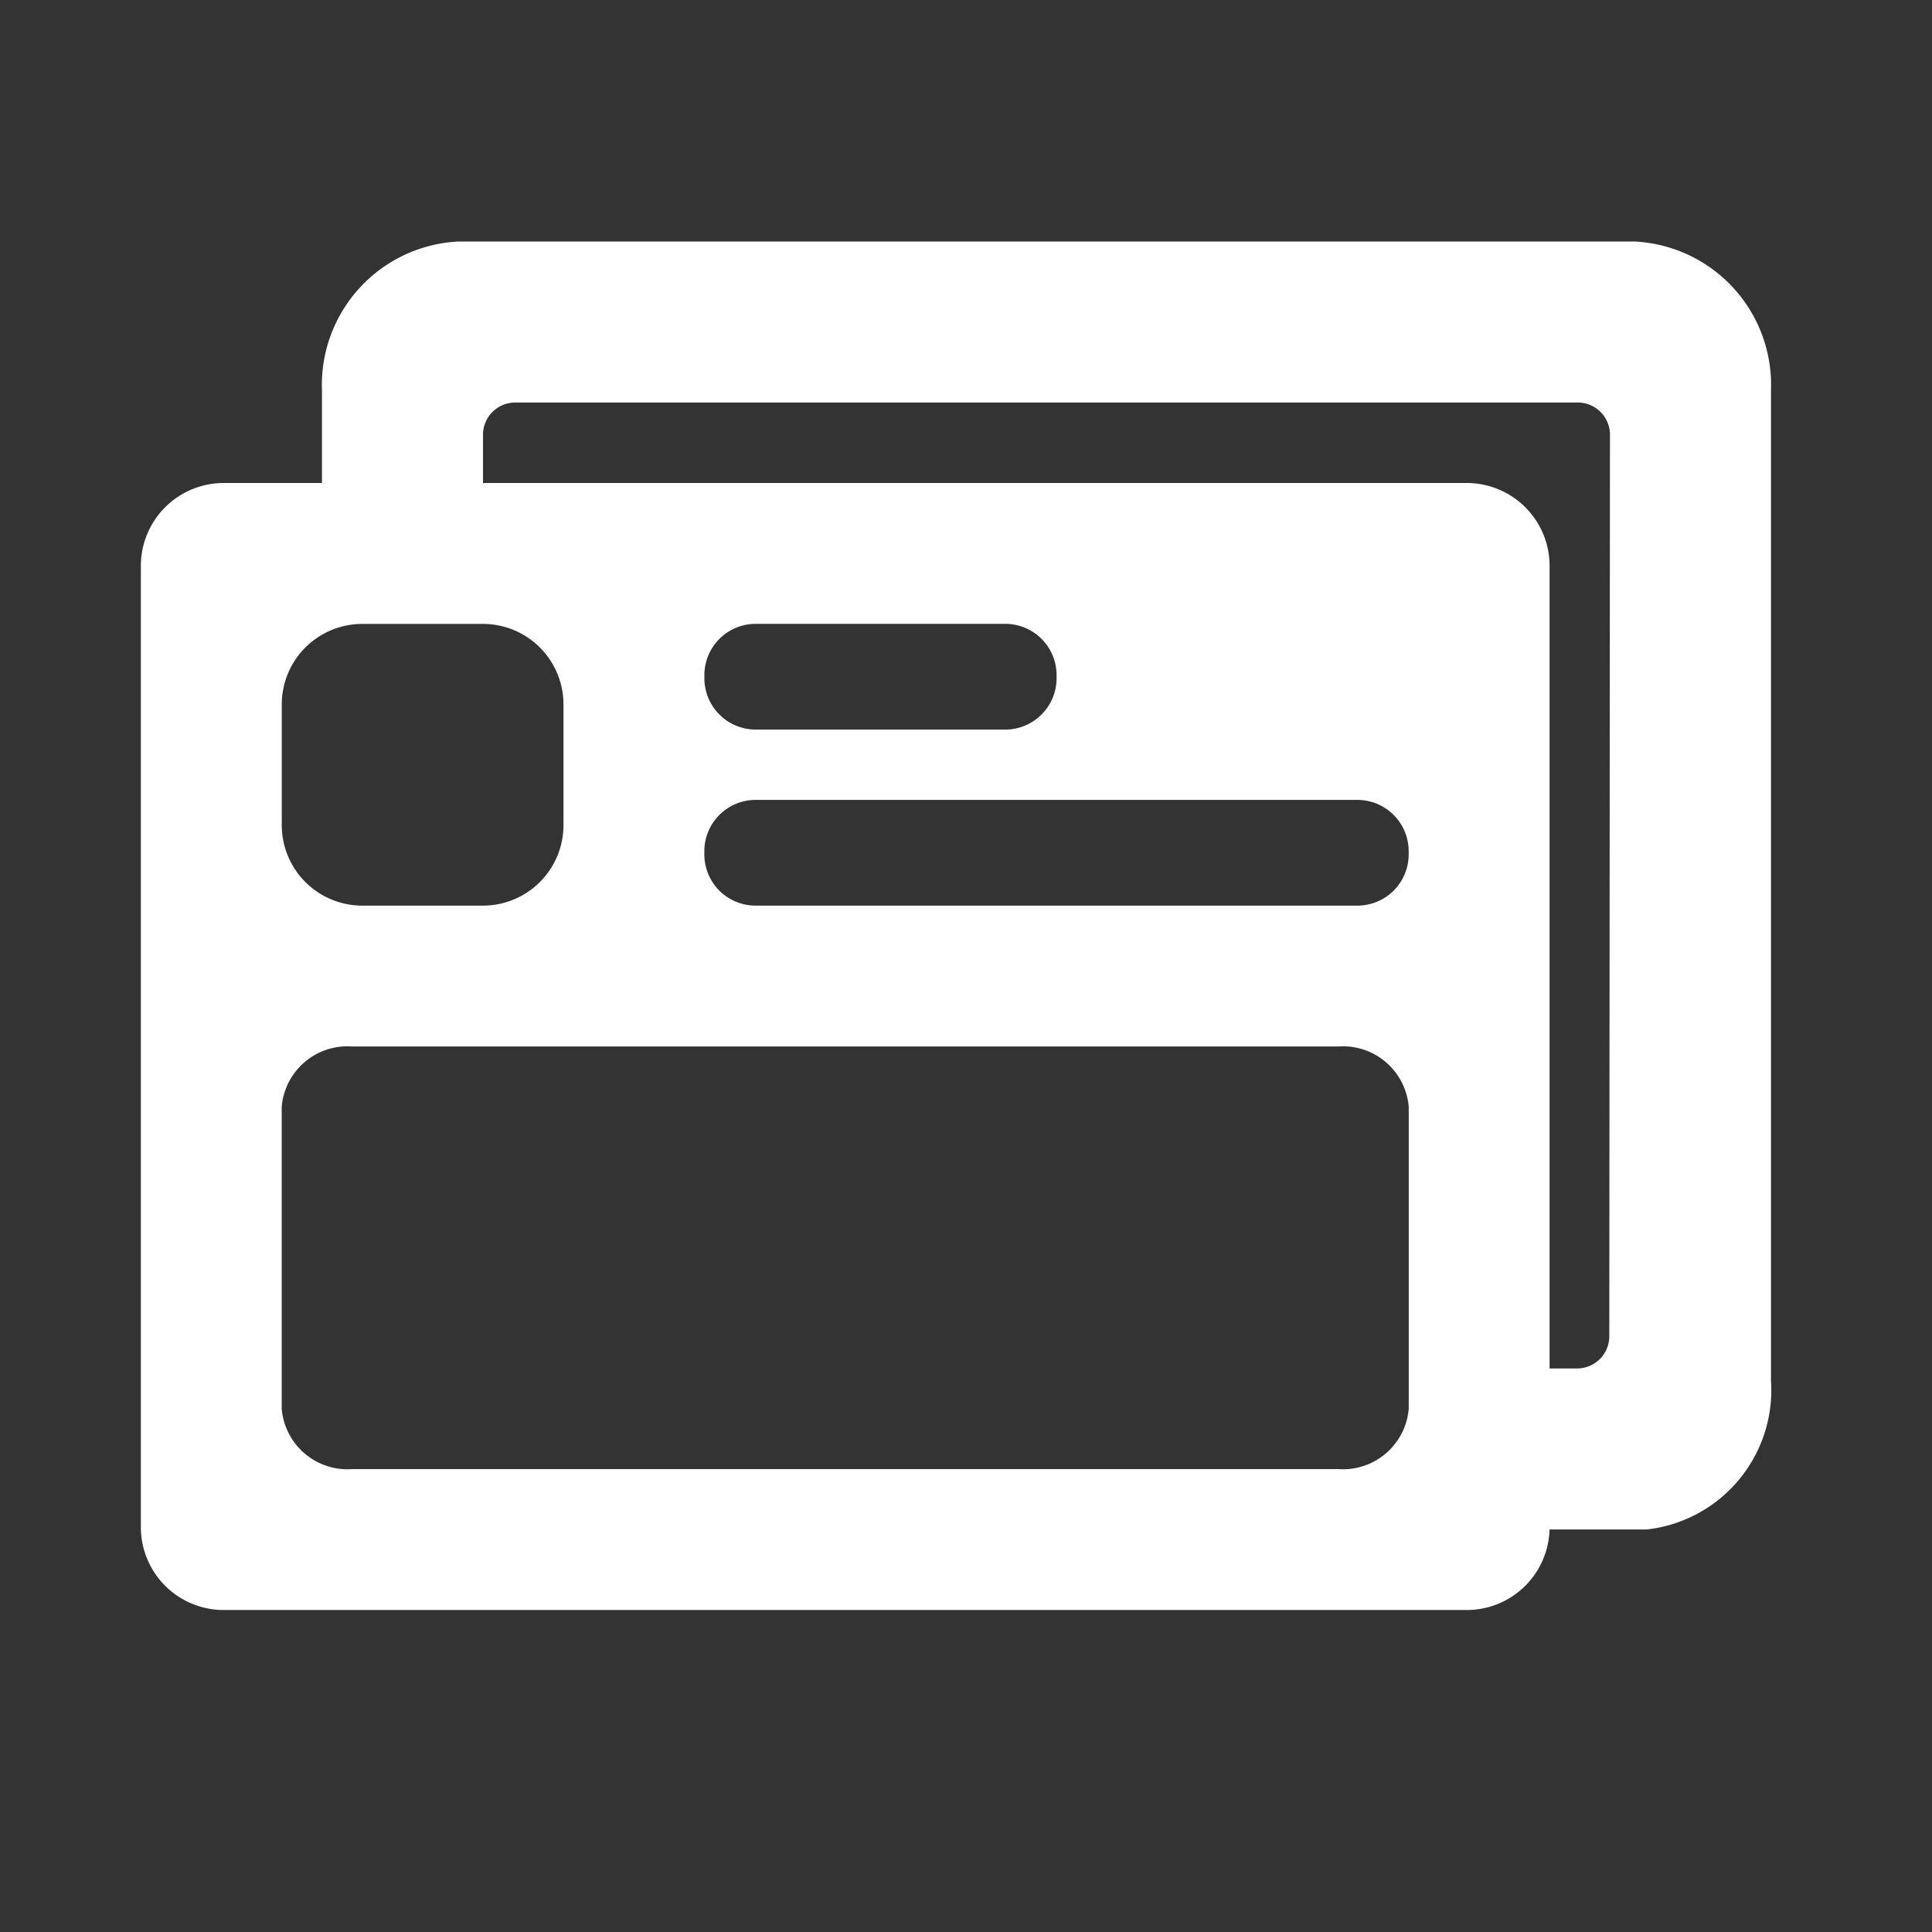 <svg xmlns="http://www.w3.org/2000/svg" width="32" height="32" viewBox="0 0 32 32">
    <rect x="0" y="0" width="32" height="32" fill="#333333" stroke="none"/>
    <defs>
        <style>
            .cls-1{fill:#fff}
        </style>
    </defs>
    <g id="그룹_2240" transform="translate(-360 -241)">
        <g id="그룹_397" transform="translate(365.333 245)">
            <g id="그룹_396">
                <g id="그룹_395">
                    <path id="패스_2260" d="M385.943 264.333H384a1.333 1.333 0 0 1 0-2.667h.789a.533.533 0 0 0 .533-.533l.011-14.933a.533.533 0 0 0-.533-.533h-17.6a.534.534 0 0 0-.533.533v.8a1.333 1.333 0 1 1-2.667 0v-1.531a2.378 2.378 0 0 1 2.267-2.469h19.467a2.378 2.378 0 0 1 2.266 2.469v16.395a2.323 2.323 0 0 1-2.057 2.469z" class="cls-1" transform="translate(-364 -243)"/>
                </g>
            </g>
        </g>
        <path id="패스_2261" d="M383.711 246h-20.589a1.373 1.373 0 0 0-1.372 1.372v15.923a1.373 1.373 0 0 0 1.372 1.372h20.589a1.373 1.373 0 0 0 1.372-1.372v-15.923a1.373 1.373 0 0 0-1.372-1.372zm-.961 15.333a1.093 1.093 0 0 1-1.167 1H365.25a1.093 1.093 0 0 1-1.167-1v-5a1.093 1.093 0 0 1 1.167-1h16.333a1.093 1.093 0 0 1 1.167 1zM367.417 253h-2a1.334 1.334 0 0 1-1.333-1.333v-2a1.334 1.334 0 0 1 1.333-1.333h2a1.334 1.334 0 0 1 1.333 1.333v2a1.334 1.334 0 0 1-1.333 1.333zm8.651-2.916h-4.135a.85.85 0 0 1-.849-.851v-.051a.849.849 0 0 1 .849-.849h4.135a.849.849 0 0 1 .849.849v.051a.85.85 0 0 1-.85.851zM381.9 253h-9.968a.849.849 0 0 1-.849-.849v-.051a.85.85 0 0 1 .849-.851h9.968a.85.85 0 0 1 .849.851v.051a.849.849 0 0 1-.849.849z" class="cls-1" transform="translate(0.583 3)"/>
        <path id="사각형_4141" fill="none" d="M0 0H32V32H0z" transform="translate(360 241)"/>
    </g>
</svg>
